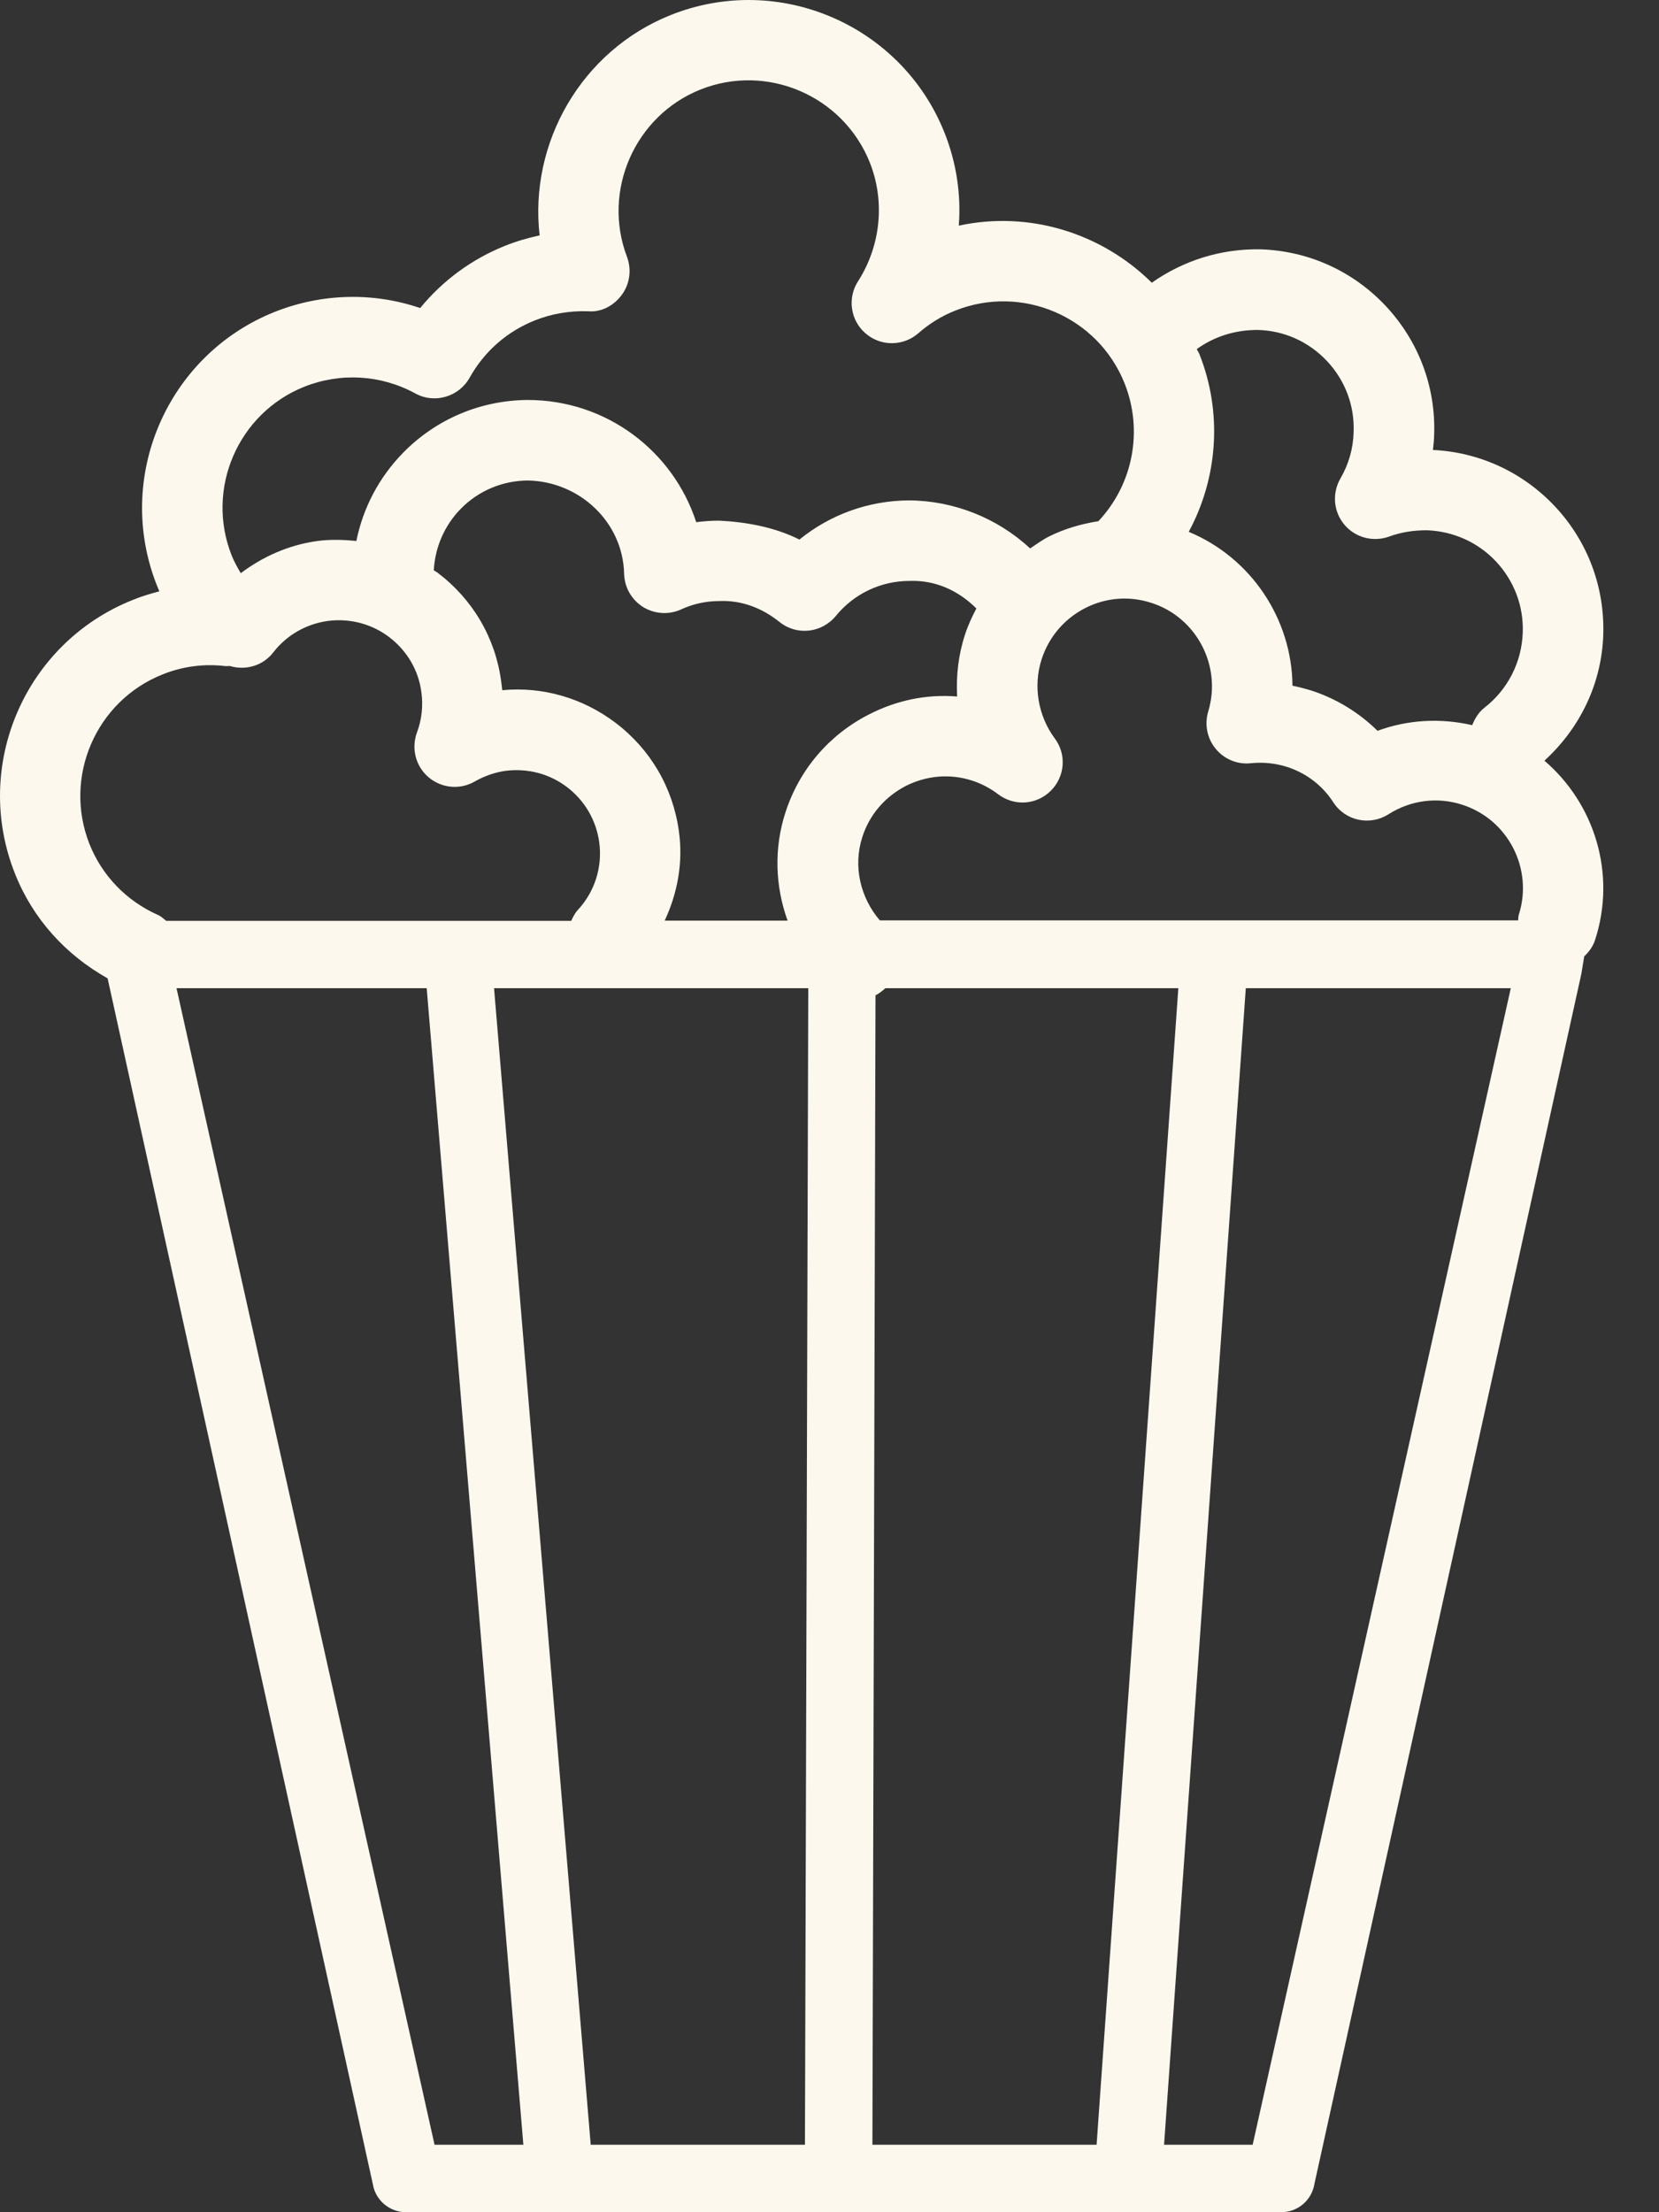 <svg width="15" height="20" viewBox="0 0 15 20" fill="none" xmlns="http://www.w3.org/2000/svg">
<rect x="0" y="0" width="15" height="20" fill="#333333" stroke="none"/>
<path d="M13.964 6.877C14.287 6.582 14.482 6.178 14.496 5.739C14.51 5.306 14.354 4.892 14.058 4.577C13.768 4.269 13.377 4.088 12.956 4.068C12.962 4.02 12.966 3.974 12.967 3.928C12.982 3.495 12.825 3.082 12.529 2.766C12.232 2.45 11.831 2.268 11.396 2.254C11.038 2.248 10.7 2.355 10.414 2.556C9.962 2.108 9.307 1.902 8.669 2.04C8.691 1.758 8.647 1.469 8.54 1.2C8.151 0.224 7.04 -0.254 6.064 0.136C5.254 0.46 4.783 1.294 4.879 2.128C4.774 2.151 4.669 2.181 4.567 2.222C4.266 2.342 4.002 2.537 3.799 2.785C3.374 2.64 2.909 2.651 2.483 2.82C1.508 3.21 1.031 4.32 1.42 5.296C1.426 5.313 1.434 5.329 1.441 5.346C1.36 5.367 1.278 5.392 1.2 5.424C0.224 5.813 -0.254 6.923 0.136 7.9C0.298 8.308 0.595 8.633 0.973 8.845L3.371 19.746C3.395 19.893 3.523 20 3.672 20H11.584C11.732 20 11.86 19.893 11.884 19.746L14.298 8.804L14.324 8.646C14.366 8.606 14.402 8.559 14.422 8.498C14.617 7.897 14.416 7.264 13.964 6.877ZM7.957 8.323C7.779 8.117 7.711 7.832 7.797 7.567C7.861 7.366 8.001 7.204 8.189 7.106C8.377 7.011 8.59 6.992 8.792 7.058C8.875 7.085 8.954 7.127 9.024 7.18C9.169 7.291 9.371 7.278 9.5 7.15C9.629 7.023 9.646 6.82 9.536 6.675C9.385 6.47 9.34 6.201 9.418 5.96C9.483 5.759 9.623 5.595 9.809 5.499C9.997 5.402 10.211 5.385 10.412 5.451C10.82 5.582 11.049 6.023 10.924 6.433C10.889 6.551 10.915 6.677 10.992 6.77C11.07 6.865 11.191 6.914 11.311 6.9C11.422 6.889 11.531 6.9 11.636 6.933C11.81 6.989 11.956 7.1 12.055 7.253C12.163 7.421 12.386 7.469 12.555 7.361C12.755 7.234 12.998 7.202 13.223 7.276C13.637 7.41 13.865 7.857 13.732 8.271C13.726 8.288 13.729 8.304 13.726 8.321C13.129 8.321 12.338 8.321 12.338 8.321H11.73H7.957V8.323ZM6.138 7.513C6.084 7.121 5.881 6.774 5.566 6.535C5.27 6.311 4.908 6.205 4.541 6.24C4.538 6.212 4.535 6.184 4.531 6.157C4.478 5.765 4.274 5.418 3.958 5.179C3.947 5.17 3.933 5.164 3.922 5.156C3.934 4.947 4.018 4.751 4.166 4.6C4.327 4.436 4.544 4.345 4.775 4.344C5.241 4.354 5.632 4.72 5.643 5.187C5.646 5.31 5.71 5.421 5.813 5.487C5.916 5.551 6.046 5.561 6.157 5.51C6.267 5.459 6.385 5.434 6.505 5.434C6.706 5.425 6.892 5.498 7.048 5.623C7.204 5.749 7.43 5.723 7.557 5.569C7.72 5.369 7.962 5.253 8.22 5.252C8.458 5.242 8.668 5.341 8.828 5.501C8.788 5.577 8.752 5.654 8.725 5.738C8.665 5.92 8.644 6.11 8.654 6.297C8.379 6.274 8.105 6.331 7.855 6.46C7.495 6.644 7.227 6.958 7.102 7.344C6.996 7.669 7.009 8.013 7.121 8.323H6.716H6.097H6.01C6.127 8.072 6.178 7.794 6.138 7.513ZM11.998 3.264C12.162 3.439 12.248 3.666 12.239 3.906C12.235 4.057 12.194 4.197 12.119 4.327C12.043 4.459 12.056 4.627 12.156 4.744C12.254 4.861 12.416 4.903 12.56 4.851C12.671 4.81 12.784 4.794 12.902 4.794C13.14 4.803 13.363 4.902 13.527 5.077C13.69 5.252 13.777 5.48 13.768 5.719C13.759 5.986 13.633 6.234 13.422 6.398C13.368 6.44 13.335 6.497 13.311 6.556C13.025 6.49 12.729 6.506 12.455 6.607C12.288 6.442 12.083 6.317 11.86 6.244C11.801 6.226 11.744 6.211 11.686 6.199C11.681 5.6 11.316 5.044 10.748 4.808C11.012 4.319 11.055 3.728 10.843 3.198C10.837 3.183 10.827 3.171 10.821 3.156C10.98 3.041 11.172 2.982 11.372 2.983C11.613 2.989 11.834 3.09 11.998 3.264ZM2.752 3.496C3.08 3.366 3.445 3.388 3.755 3.557C3.929 3.653 4.149 3.588 4.246 3.415C4.379 3.177 4.583 2.998 4.835 2.897C4.988 2.836 5.15 2.809 5.315 2.814C5.44 2.825 5.552 2.762 5.624 2.663C5.696 2.563 5.711 2.436 5.669 2.322C5.442 1.725 5.74 1.047 6.332 0.81C6.935 0.569 7.622 0.865 7.864 1.468C8.004 1.82 7.964 2.221 7.758 2.543C7.66 2.694 7.689 2.897 7.826 3.014C7.963 3.133 8.166 3.132 8.303 3.013C8.403 2.925 8.516 2.856 8.637 2.808C9.24 2.568 9.927 2.862 10.168 3.466C10.338 3.892 10.245 4.379 9.931 4.712C9.775 4.737 9.624 4.78 9.481 4.852C9.421 4.883 9.369 4.922 9.314 4.958C9.018 4.683 8.624 4.526 8.218 4.524C7.853 4.526 7.506 4.652 7.228 4.878C7.003 4.765 6.746 4.719 6.501 4.707C6.432 4.707 6.363 4.712 6.295 4.721C6.086 4.078 5.484 3.616 4.771 3.616C4.347 3.619 3.947 3.787 3.649 4.089C3.428 4.313 3.283 4.59 3.222 4.891C3.103 4.879 2.984 4.875 2.863 4.892C2.609 4.928 2.376 5.032 2.177 5.182C2.147 5.131 2.118 5.08 2.096 5.025C1.855 4.423 2.15 3.736 2.752 3.496ZM1.468 6.098C1.651 6.024 1.843 5.999 2.039 6.022C2.052 6.023 2.065 6.021 2.078 6.021C2.219 6.063 2.376 6.021 2.471 5.898C2.591 5.743 2.766 5.642 2.962 5.614C3.161 5.588 3.36 5.639 3.519 5.76C3.679 5.882 3.784 6.058 3.81 6.258C3.827 6.381 3.813 6.508 3.77 6.622C3.717 6.767 3.758 6.928 3.876 7.028C3.994 7.127 4.16 7.142 4.293 7.065C4.379 7.016 4.473 6.983 4.57 6.969C4.77 6.944 4.966 6.994 5.127 7.116C5.287 7.238 5.39 7.415 5.418 7.614C5.448 7.837 5.379 8.059 5.226 8.225C5.199 8.254 5.181 8.289 5.165 8.325H1.503C1.477 8.304 1.454 8.282 1.424 8.27C1.143 8.144 0.923 7.917 0.809 7.631C0.57 7.025 0.866 6.339 1.468 6.098ZM3.929 19.39L1.596 8.934H3.858L4.732 19.39H3.929ZM7.278 19.39H5.341L4.467 8.934H7.308L7.278 19.39ZM7.888 19.39L7.916 8.998C7.948 8.983 7.978 8.958 8.005 8.934H10.654L9.915 19.39H7.888ZM11.326 19.39H10.525L11.264 8.934H13.66L11.326 19.39Z" fill="#FCF8ED"/>
</svg>
